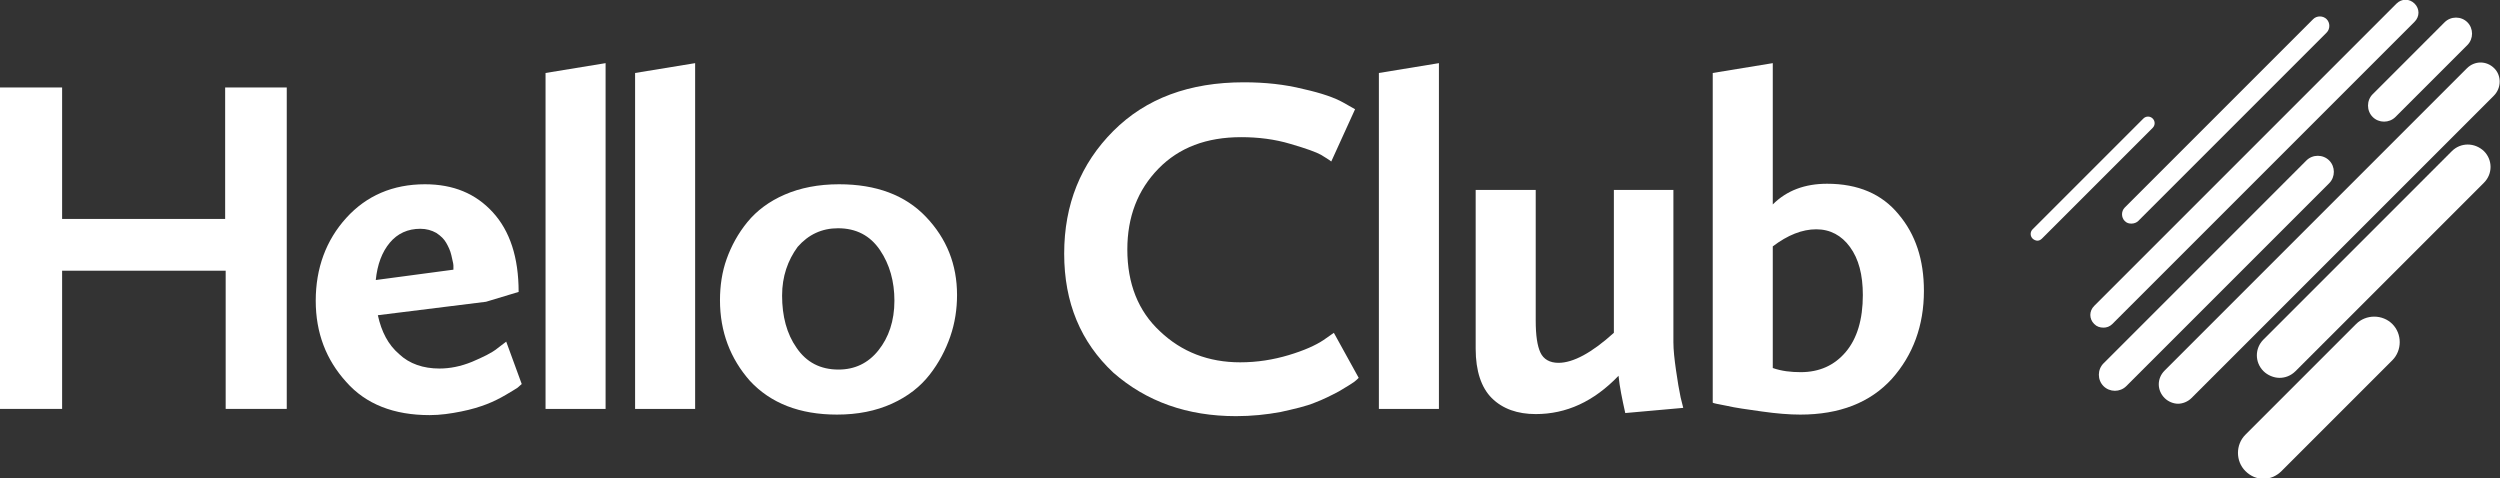 <?xml version="1.0" encoding="UTF-8"?>
<svg enable-background="new 0 0 483 92.4" version="1.1" viewBox="0 0 483 92.4" xml:space="preserve" xmlns="http://www.w3.org/2000/svg">
	<rect x="0" y="0" width="483" height="92.4" fill="#333333" stroke="none"/>
	<style type="text/css">
		.st0{fill:#ffffff;}
		.st1{fill:none;}
	</style>
	<path class="st0" d="m458.4 22.6c0.6 0.6 1.4 0.9 2.2 0.9s1.6-0.3 2.2-0.9l13.9-13.9c1.2-1.2 1.2-3.2 0-4.4s-3.2-1.2-4.4 0l-13.9 13.9c-1.2 1.2-1.2 3.2 0 4.4z"/>
	<path class="st0" d="m450 31c-1.2-1.2-3.2-1.2-4.4 0l-39.2 39.2c-1.2 1.2-1.2 3.2 0 4.4 0.6 0.6 1.4 0.9 2.2 0.9s1.6-0.3 2.2-0.9l39.2-39.2c1.2-1.2 1.2-3.2 0-4.4z"/>
	<path class="st0" d="m408.1 62.6l58.4-58.4c1-1 1-2.5 0-3.5s-2.5-1-3.5 0l-58.4 58.4c-1 1-1 2.5 0 3.5 0.5 0.5 1.1 0.7 1.8 0.7 0.6 0 1.2-0.2 1.7-0.7z"/>
	<path class="st0" d="m410.5 42.7c0.4 0.4 0.8 0.5 1.3 0.5s1-0.2 1.3-0.5l36.4-36.4c0.7-0.7 0.7-1.9 0-2.6s-1.9-0.7-2.6 0l-36.4 36.4c-0.7 0.7-0.7 1.9 0 2.6z"/>
	<path class="st0" d="m415.9 22.9c-0.5-0.5-1.3-0.5-1.8 0l-21.4 21.4c-0.5 0.5-0.5 1.3 0 1.8 0.2 0.2 0.6 0.4 0.9 0.4s0.6-0.1 0.9-0.4l21.4-21.4c0.5-0.5 0.5-1.3 0-1.8z"/>
	<path class="st0" d="m481.9 13.2c-1.5-1.5-3.8-1.5-5.3 0l-58.4 58.4c-1.5 1.5-1.5 3.8 0 5.3 0.7 0.7 1.7 1.1 2.6 1.1s1.9-0.4 2.6-1.1l58.4-58.4c1.5-1.5 1.5-3.9 0.1-5.3z"/>
	<path class="st0" d="m473.7 29.2l-36.4 36.4c-1.7 1.7-1.7 4.4 0 6.1 0.8 0.8 2 1.3 3.1 1.3s2.2-0.4 3.1-1.3l36.4-36.4c1.7-1.7 1.7-4.4 0-6.1-1.8-1.7-4.5-1.7-6.2 0z"/>
	<path class="st0" d="m455.2 62.6l-21.4 21.4c-1.9 1.9-1.9 5.1 0 7 1 1 2.2 1.5 3.5 1.5s2.5-0.5 3.5-1.5l21.4-21.4c1.9-1.9 1.9-5.1 0-7s-5.1-1.9-7 0z"/>
	<path class="st0" d="M0,79V16.9h12v25.4h31.5V16.9h11.9V79H43.6V52.3H12V79H0z"/>
	<path class="st0" d="m61 58.1c0-6.3 2-11.7 5.9-16s9-6.5 15.2-6.5c5.5 0 9.8 1.8 13.1 5.4s5 8.7 5 15.4l-6.3 1.9-20.9 2.6c0.7 3.2 2 5.7 4.1 7.5 2 1.9 4.7 2.8 7.8 2.8 2 0 4.1-0.4 6.3-1.3 2.1-0.9 3.8-1.7 4.9-2.6l1.7-1.3 3 8.2c-0.2 0.2-0.5 0.4-0.8 0.7-0.3 0.2-1.1 0.7-2.3 1.4s-2.4 1.3-3.7 1.8-2.9 1-4.9 1.4-4 0.7-6.1 0.7c-6.9 0-12.3-2.1-16.1-6.4-3.9-4.3-5.9-9.5-5.9-15.7zm20.2-13.9c-2.4 0-4.4 0.9-5.9 2.7s-2.4 4.2-2.7 7.2l15-2v-0.8c0-0.4-0.2-1-0.4-2-0.2-0.9-0.6-1.7-1-2.4s-1-1.3-1.9-1.9c-0.9-0.5-1.9-0.8-3.1-0.8z"/>
	<path class="st0" d="M105.4,79V14.1l11.6-1.9V79H105.4z"/>
	<path class="st0" d="M122.7,79V14.1l11.6-1.9V79H122.7z"/>
	<path class="st0" d="m139.1 58c0-2.8 0.4-5.5 1.3-8s2.2-4.9 4-7.1 4.2-4 7.2-5.3 6.5-2 10.5-2c7.2 0 12.8 2.1 16.8 6.3s6 9.2 6 15.1c0 2.7-0.4 5.4-1.3 8s-2.2 5.1-4 7.4-4.2 4.2-7.3 5.6-6.6 2.1-10.6 2.1c-7.2 0-12.8-2.2-16.8-6.5-3.8-4.3-5.8-9.5-5.8-15.6zm12-0.9c0 4 0.9 7.4 2.8 10.1 1.9 2.8 4.6 4.2 8.1 4.2 3.1 0 5.7-1.2 7.7-3.7s3.1-5.7 3.1-9.6c0-3.7-0.9-7-2.8-9.8s-4.6-4.2-8.1-4.2c-3.1 0-5.7 1.2-7.8 3.6-1.9 2.6-3 5.7-3 9.4z"/>
	<path class="st0" d="m205.6 49c0-9.5 3.2-17.4 9.5-23.7s14.7-9.4 25.2-9.4c4.1 0 7.9 0.4 11.5 1.3 3.6 0.8 6.1 1.7 7.7 2.6l2.3 1.3-4.6 10.1c-0.5-0.4-1.2-0.8-2-1.3-0.9-0.5-2.8-1.2-5.9-2.1-3-0.9-6.2-1.3-9.5-1.3-6.7 0-12 2-16 6.1s-6 9.3-6 15.6c0 6.6 2.1 11.9 6.3 15.8 4.2 4 9.4 6 15.5 6 3.3 0 6.4-0.5 9.4-1.4s5.2-1.9 6.7-2.9l2-1.4 4.8 8.7c-0.2 0.2-0.5 0.5-0.9 0.8s-1.4 0.9-2.9 1.8c-1.5 0.8-3.1 1.6-4.7 2.2-1.7 0.7-3.9 1.2-6.6 1.8-2.7 0.5-5.6 0.8-8.6 0.8-9.4 0-17.3-2.8-23.7-8.4-6.3-5.9-9.5-13.5-9.5-23z"/>
	<path class="st0" d="M266.4,79V14.1l11.6-1.9V79H266.4z"/>
	<path class="st0" d="m285.1 67.4v-30.7h11.6v25.2c0 2.9 0.3 4.9 0.9 6.2s1.8 2 3.5 2c2.8 0 6.4-1.9 10.7-5.8v-27.6h11.5v29.4c0 1.5 0.2 3.3 0.5 5.4s0.6 3.9 0.9 5.3l0.5 2-11.2 1c-0.6-2.7-1.1-5.1-1.3-7.2-4.8 5-10.1 7.4-16 7.4-3.5 0-6.4-1-8.5-3.1-2-2-3.1-5.2-3.1-9.5z"/>
	<path class="st0" d="m330.9 77.8v-63.7l11.6-1.9v27.3c2.7-2.7 6.2-4 10.5-4 6 0 10.6 2 13.8 5.9 3.3 3.9 4.9 8.8 4.9 14.8 0 6.7-2.1 12.4-6.2 17-4.2 4.6-10.1 6.9-17.7 6.9-2.1 0-4.6-0.2-7.4-0.6s-5.1-0.7-6.8-1.1c-1.6-0.3-2.6-0.5-2.7-0.6zm26.5-30.1c-1.6-2.2-3.8-3.4-6.5-3.4s-5.5 1.1-8.4 3.3v23.5c1.7 0.6 3.5 0.8 5.4 0.8 3.6 0 6.5-1.3 8.7-3.9s3.3-6.3 3.3-11c0-3.9-0.8-7-2.5-9.3z"/>
	<rect class="st1" width="483" height="92.4"/>
</svg>

